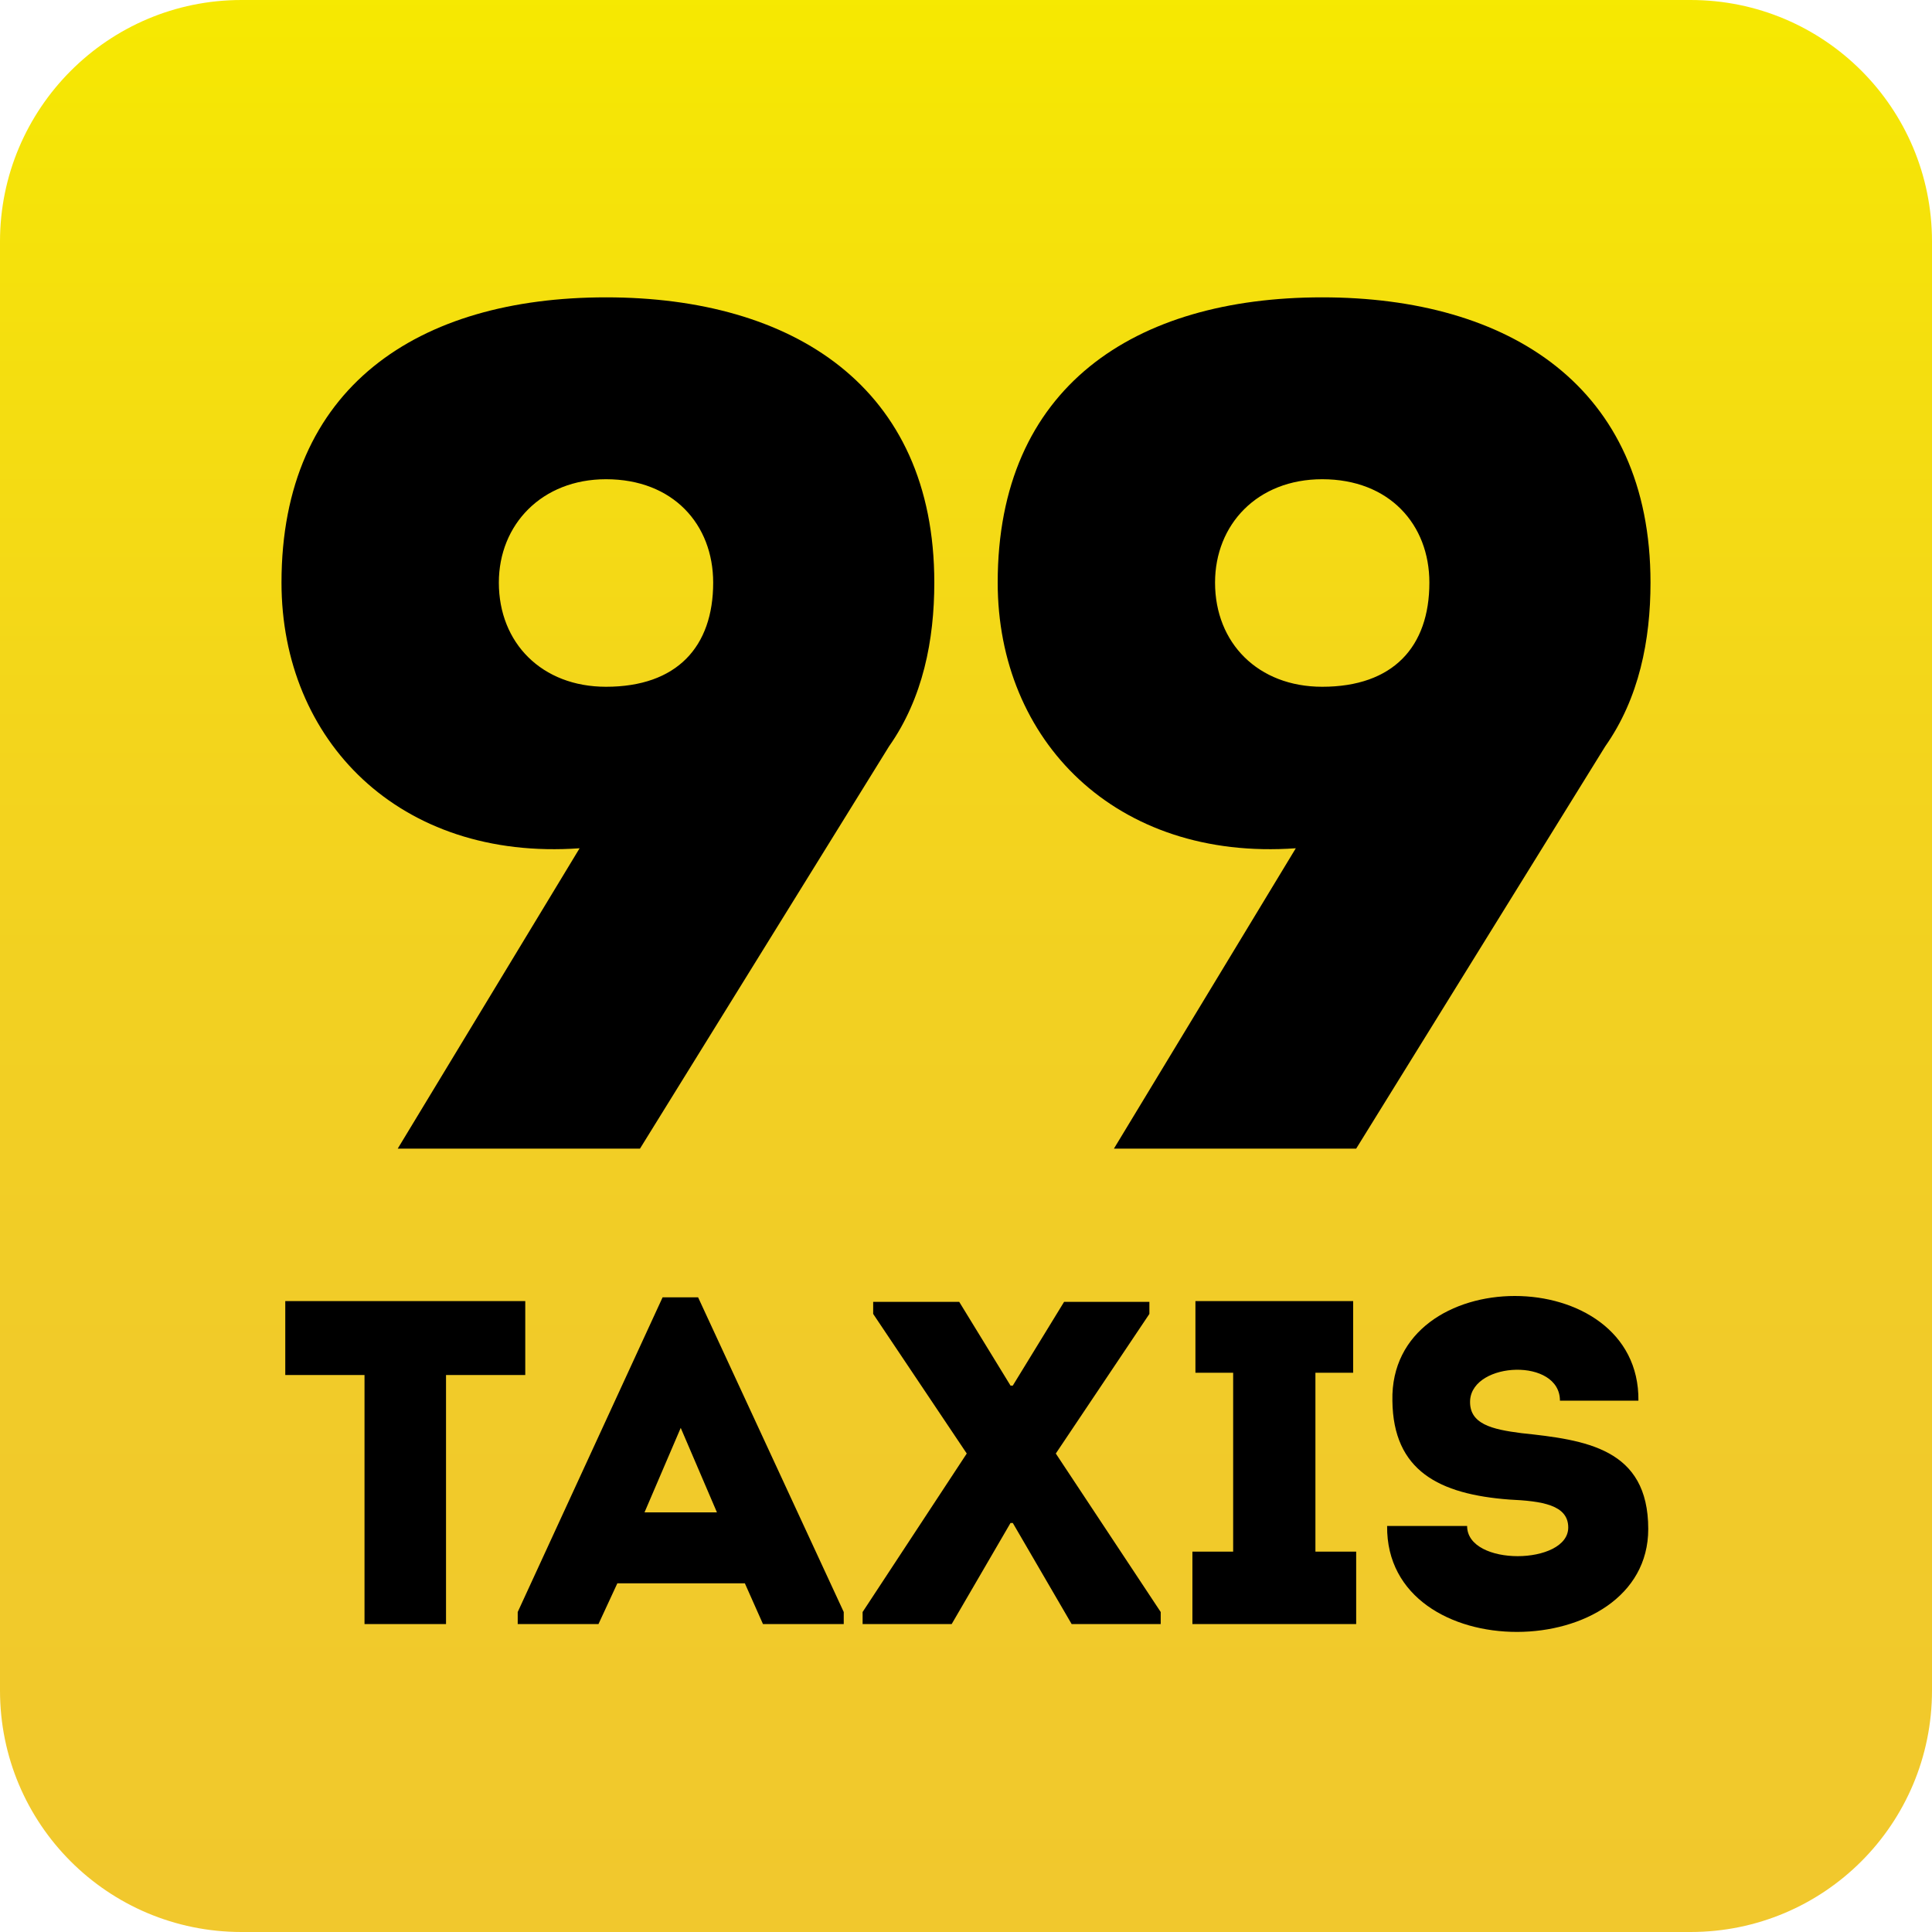 <?xml version="1.0" encoding="utf-8"?>
<!-- Generator: Adobe Illustrator 18.0.0, SVG Export Plug-In . SVG Version: 6.00 Build 0)  -->
<!DOCTYPE svg PUBLIC "-//W3C//DTD SVG 1.0//EN" "http://www.w3.org/TR/2001/REC-SVG-20010904/DTD/svg10.dtd">
<svg version="1.0" id="Layer_1" xmlns:sketch="http://www.bohemiancoding.com/sketch/ns"
  xmlns="http://www.w3.org/2000/svg" xmlns:xlink="http://www.w3.org/1999/xlink" x="0px" y="0px" width="612px" height="612px"
  viewBox="0 0 612 612" enable-background="new 0 0 612 612" xml:space="preserve">
<g transform="translate(-1 -1) translate(.124 .062)" sketch:type="MSShapeGroup">

  <linearGradient id="SVGID_1_" gradientUnits="userSpaceOnUse" x1="-349.891" y1="705.336" x2="-349.891" y2="704.336" gradientTransform="matrix(612 0 0 -612 214440.391 431666.688)">
  <stop  offset="0" style="stop-color:#F6E900"/>
  <stop  offset="0.101" style="stop-color:#F5E309"/>
  <stop  offset="0.403" style="stop-color:#F3D41D"/>
  <stop  offset="0.703" style="stop-color:#F1CB29"/>
  <stop  offset="1" style="stop-color:#F1C82D"/>
 </linearGradient>
 <path fill="url(#SVGID_1_)" d="M77.376,0.938h459c42.314,0,76.5,34.186,76.5,76.5v459
  c0,42.314-34.186,76.5-76.5,76.5H77.376c-42.314,0-76.5-34.186-76.5-76.5V77.438
  c0-42.075,34.186-76.5,76.5-76.5V0.938z"/>
 <path id="Shape" d="M126.862,364.791l57.614-95.147c-57.136,4.064-94.43-34.186-94.43-84.15
  c0-61.917,43.27-90.366,102.797-90.366c59.048,0,103.992,28.209,103.992,90.366
  c0,18.169-3.586,36.577-14.344,51.877l-78.891,127.42H126.862z M158.896,185.494
  c0,19.125,13.627,32.991,33.947,32.991c22.472,0,33.947-12.67,33.947-32.991
  c0-18.408-12.67-32.752-33.947-32.752C172.523,152.743,158.896,167.086,158.896,185.494z
   M353.732,364.791l57.614-95.147c-57.136,4.064-94.43-34.186-94.43-84.15
  c0-61.917,43.27-90.366,102.797-90.366c59.048,0,103.992,28.209,103.992,90.366
  c0,18.169-3.586,36.577-14.344,51.877l-78.891,127.42H353.732z M385.767,185.494
  c0,19.125,13.627,32.991,33.947,32.991c22.472,0,33.947-12.67,33.947-32.991
  c0-18.408-12.67-32.752-33.947-32.752C399.154,152.743,385.767,167.086,385.767,185.494z"/>
 <path d="M91.242,436.51v-23.428h76.022v23.428h-25.102v78.891h-25.819v-78.891H91.242z
   M236.831,502.491h-40.402l-5.977,12.909h-25.58v-3.825l45.9-99.689h11.236l46.139,99.689
  v3.825h-25.58L236.831,502.491z M216.51,453.244l-11.475,26.775h22.95l-11.475-26.775
  H216.51z M320.981,483.366l-18.647,32.034h-28.209v-3.825l32.991-50.203l-29.644-44.227
  v-3.825h27.253l16.256,26.536h0.717l16.256-26.536h27.014v3.825l-29.644,44.227
  l33.23,50.203v3.825h-28.209l-18.647-32.034
  C321.698,483.366,320.981,483.366,320.981,483.366z M430.471,492.45v22.95h-51.877v-22.95
  h12.909v-56.658h-11.953v-22.711h49.964v22.711h-11.953v56.658H430.471z M497.648,484.8
  c0-7.172-8.367-8.367-18.647-8.845c-22.233-1.673-36.816-9.084-37.055-31.317
  c-0.956-44.227,78.413-44.227,77.934,0h-24.862c0-13.627-27.492-12.431-28.448-0.239
  c-0.478,7.65,6.933,9.323,16.256,10.519c20.32,2.151,40.163,4.781,40.163,30.361
  c0,43.031-83.194,44.227-82.716-0.956h25.341C465.613,497.232,497.648,496.754,497.648,484.8z
  "/>
</g>
</svg>
